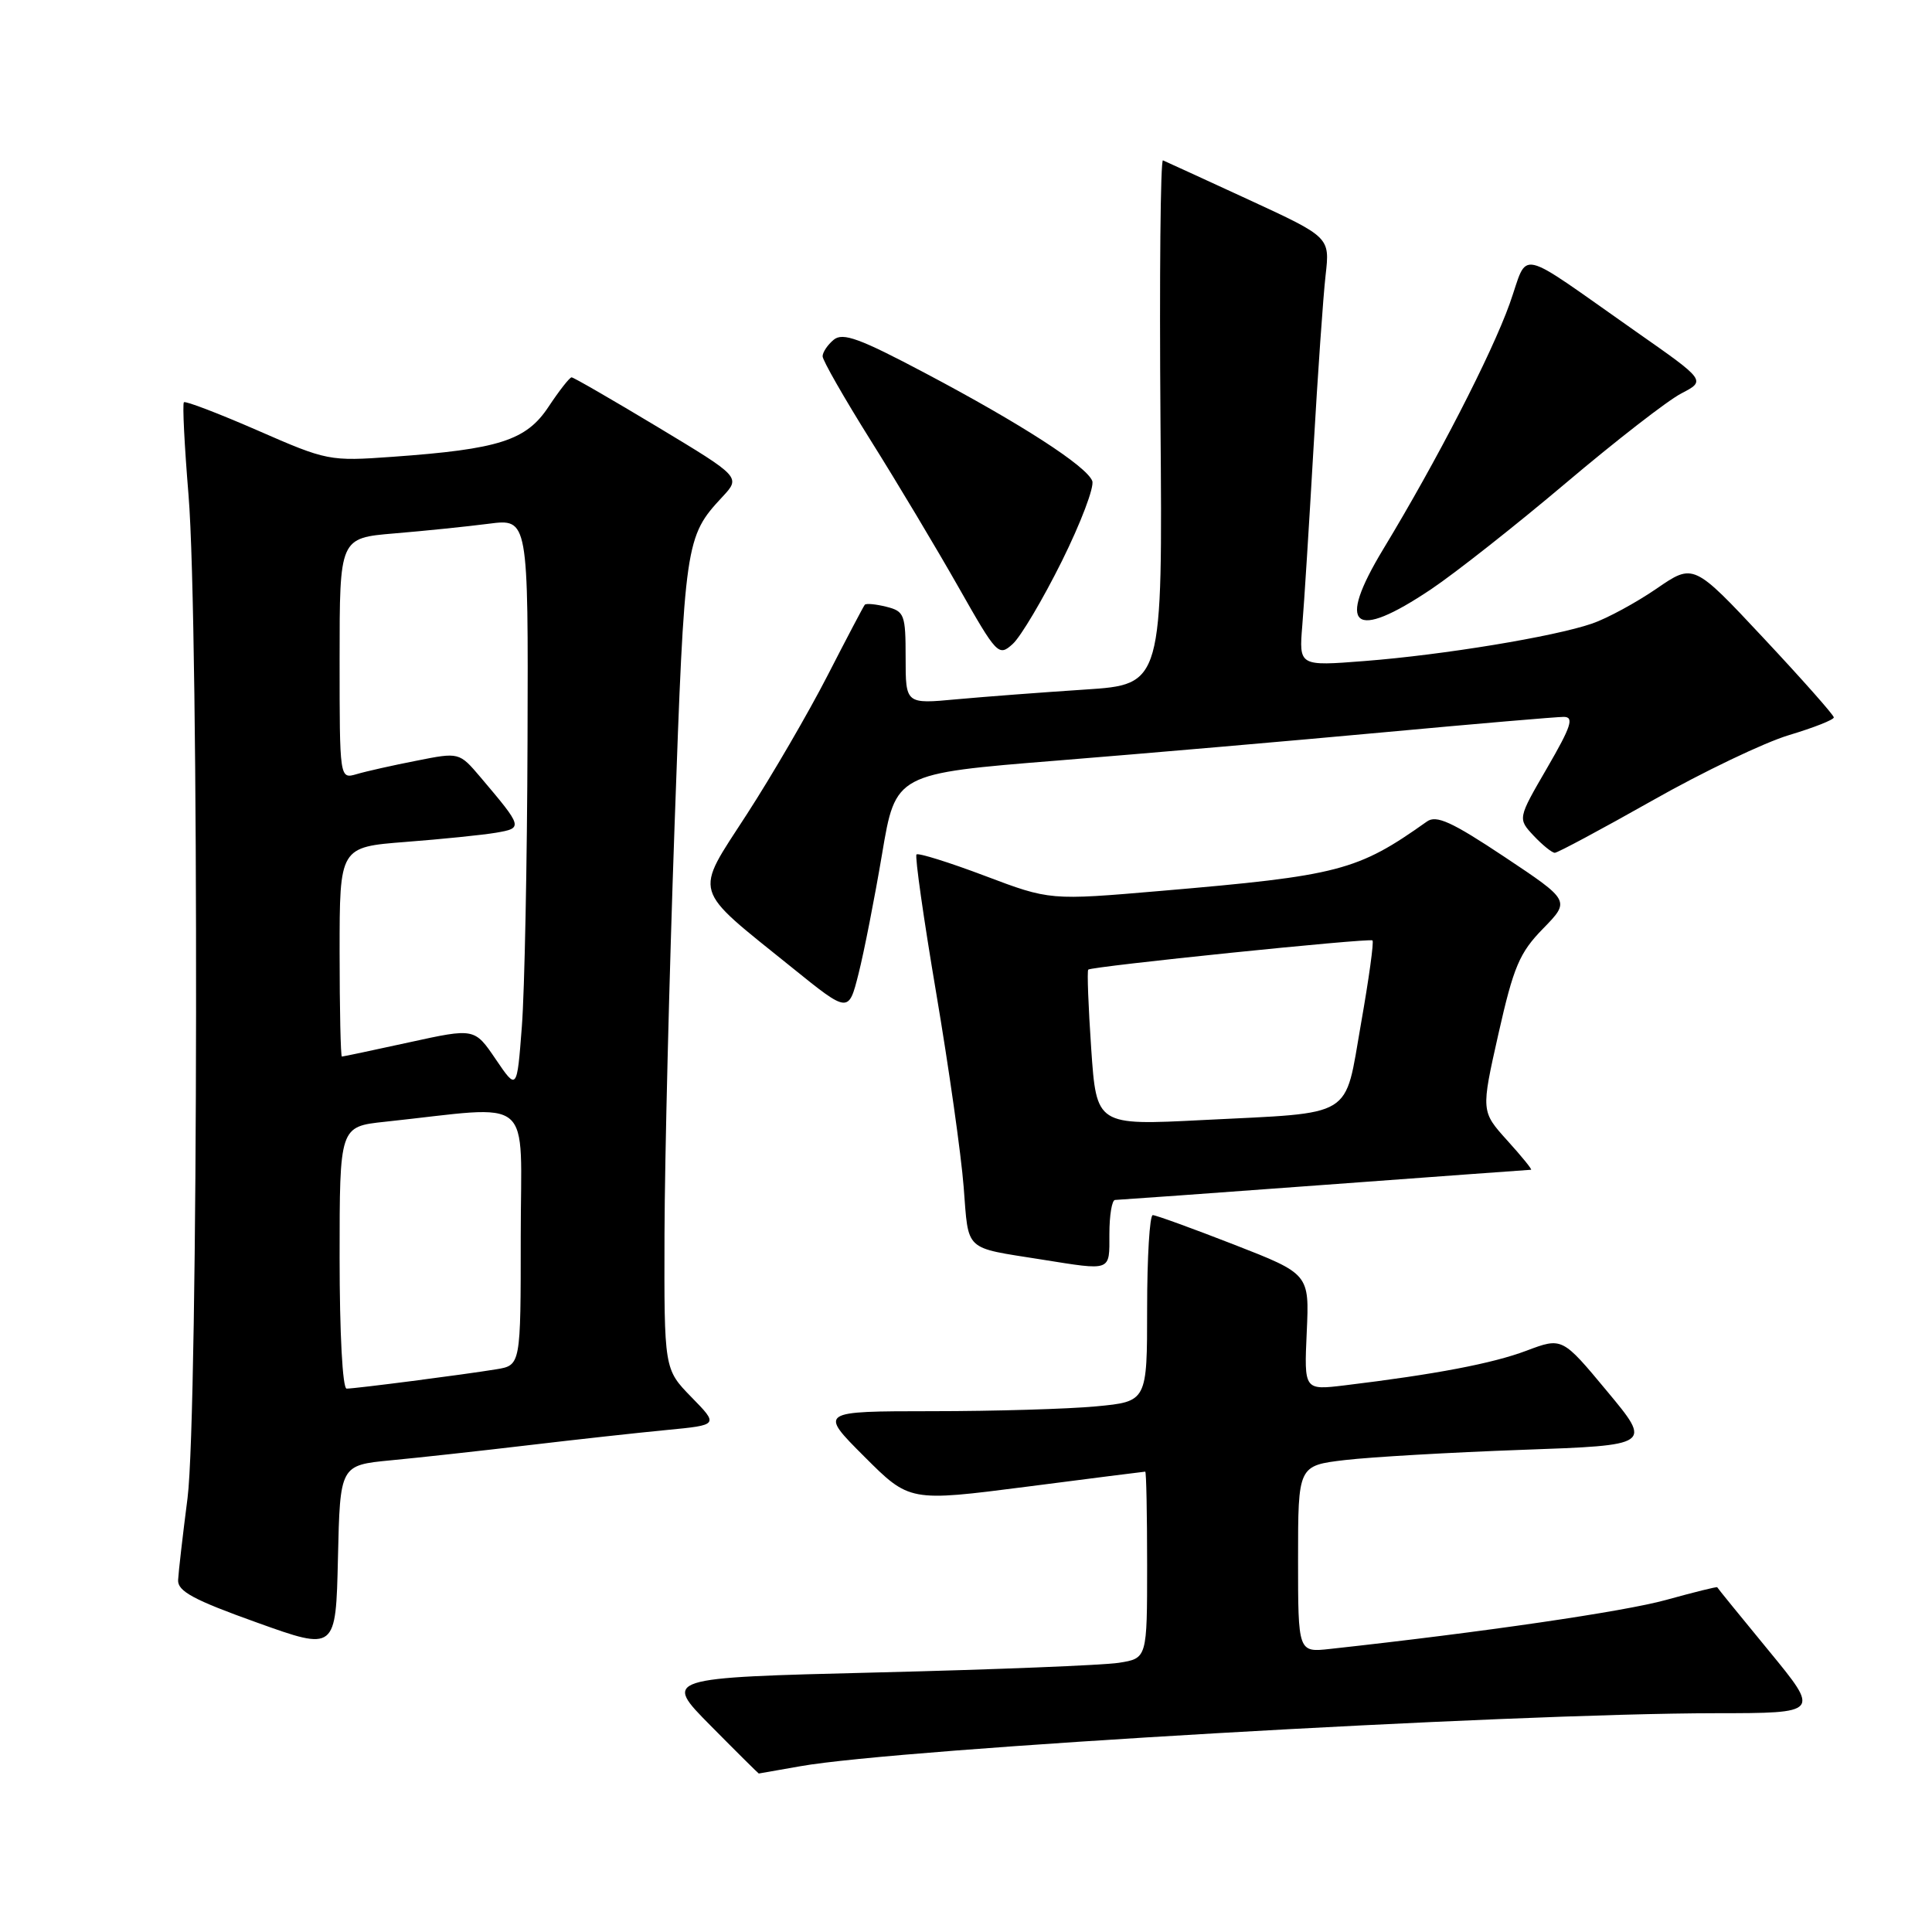 <?xml version="1.0" encoding="UTF-8" standalone="no"?>
<!DOCTYPE svg PUBLIC "-//W3C//DTD SVG 1.1//EN" "http://www.w3.org/Graphics/SVG/1.1/DTD/svg11.dtd" >
<svg xmlns="http://www.w3.org/2000/svg" xmlns:xlink="http://www.w3.org/1999/xlink" version="1.1" viewBox="0 0 256 256">
 <g >
 <path fill="currentColor"
d=" M 106.07 234.03 C 119.05 231.71 199.87 227.03 227.34 227.01 C 241.17 227.00 241.17 227.00 234.39 218.75 C 230.66 214.21 227.57 210.42 227.54 210.32 C 227.50 210.22 224.45 210.98 220.76 212.00 C 215.19 213.54 196.55 216.27 176.25 218.49 C 172.00 218.96 172.00 218.96 172.00 206.58 C 172.00 194.20 172.00 194.20 178.25 193.46 C 181.69 193.06 192.24 192.45 201.70 192.11 C 218.90 191.50 218.90 191.50 212.95 184.35 C 207.00 177.19 207.00 177.19 202.25 178.98 C 197.76 180.67 190.22 182.11 178.15 183.57 C 172.80 184.21 172.80 184.21 173.15 176.51 C 173.50 168.81 173.50 168.81 163.50 164.91 C 158.00 162.77 153.16 161.01 152.75 161.01 C 152.34 161.00 152.00 166.56 152.00 173.36 C 152.00 185.71 152.00 185.71 145.25 186.35 C 141.54 186.70 131.75 186.99 123.51 186.99 C 108.52 187.00 108.52 187.00 114.52 193.00 C 120.51 198.99 120.51 198.99 136.01 197.00 C 144.53 195.90 151.61 195.00 151.75 195.00 C 151.89 195.00 152.00 200.57 152.00 207.37 C 152.00 219.74 152.00 219.74 148.25 220.33 C 146.19 220.65 131.76 221.23 116.18 221.61 C 87.87 222.31 87.87 222.31 94.16 228.66 C 97.61 232.15 100.49 235.00 100.54 235.00 C 100.59 235.00 103.08 234.56 106.07 234.03 Z  M 51.78 193.50 C 55.48 193.15 63.67 192.25 70.00 191.50 C 76.33 190.75 84.59 189.84 88.36 189.48 C 95.23 188.82 95.23 188.82 91.61 185.12 C 88.00 181.42 88.00 181.42 88.05 163.46 C 88.08 153.58 88.68 129.30 89.38 109.50 C 90.71 71.77 90.81 71.12 95.70 65.86 C 98.16 63.22 98.16 63.22 87.19 56.61 C 81.15 52.98 76.00 50.00 75.74 50.00 C 75.48 50.00 74.11 51.75 72.69 53.89 C 69.73 58.37 66.14 59.52 52.00 60.53 C 43.65 61.13 43.33 61.06 34.12 57.03 C 28.96 54.78 24.57 53.10 24.37 53.30 C 24.16 53.51 24.44 59.03 24.98 65.59 C 26.39 82.61 26.28 187.23 24.85 198.50 C 24.21 203.45 23.65 208.34 23.60 209.36 C 23.52 210.84 25.64 211.99 34.00 214.98 C 44.50 218.75 44.50 218.75 44.78 206.45 C 45.06 194.15 45.06 194.15 51.78 193.50 Z  M 147.00 163.50 C 147.00 161.03 147.34 159.00 147.75 159.00 C 148.16 158.99 160.65 158.10 175.50 157.00 C 190.35 155.90 202.66 155.01 202.87 155.00 C 203.07 155.00 201.66 153.26 199.73 151.13 C 196.24 147.26 196.24 147.26 198.55 136.99 C 200.56 128.08 201.34 126.24 204.47 123.04 C 208.07 119.35 208.07 119.35 199.35 113.54 C 192.36 108.89 190.32 107.96 189.07 108.86 C 179.86 115.40 177.44 116.03 153.81 118.05 C 139.12 119.31 139.12 119.31 130.49 116.05 C 125.75 114.26 121.68 112.99 121.44 113.22 C 121.21 113.46 122.38 121.71 124.05 131.57 C 125.72 141.43 127.36 153.00 127.69 157.27 C 128.37 165.93 127.63 165.24 138.00 166.89 C 147.38 168.38 147.00 168.53 147.00 163.50 Z  M 116.88 113.15 C 118.67 102.50 118.67 102.50 140.08 100.78 C 151.86 99.83 171.40 98.14 183.50 97.02 C 195.60 95.90 206.27 94.99 207.21 94.99 C 208.60 95.00 208.20 96.24 205.01 101.74 C 201.10 108.47 201.10 108.47 203.22 110.74 C 204.39 111.98 205.65 113.00 206.02 113.00 C 206.39 113.00 212.19 109.89 218.92 106.09 C 225.64 102.28 233.81 98.37 237.07 97.40 C 240.33 96.42 243.00 95.37 242.99 95.06 C 242.99 94.75 238.81 90.03 233.69 84.56 C 224.40 74.63 224.40 74.63 219.50 78.00 C 216.80 79.85 212.96 81.94 210.95 82.63 C 205.92 84.36 191.24 86.78 180.81 87.59 C 172.12 88.27 172.12 88.27 172.56 82.88 C 172.81 79.92 173.47 69.40 174.04 59.50 C 174.61 49.60 175.33 39.23 175.65 36.46 C 176.22 31.43 176.22 31.43 165.46 26.46 C 159.54 23.73 154.43 21.39 154.10 21.25 C 153.77 21.11 153.62 36.68 153.77 55.85 C 154.05 90.70 154.05 90.70 143.77 91.37 C 138.12 91.74 130.46 92.32 126.75 92.66 C 120.00 93.29 120.00 93.29 120.00 87.16 C 120.00 81.43 119.84 81.00 117.45 80.40 C 116.05 80.05 114.77 79.93 114.59 80.13 C 114.42 80.33 112.20 84.55 109.66 89.50 C 107.12 94.45 102.31 102.72 98.97 107.88 C 91.94 118.76 91.53 117.39 104.97 128.23 C 112.44 134.26 112.44 134.26 113.76 129.03 C 114.49 126.15 115.89 119.01 116.88 113.15 Z  M 140.70 74.36 C 143.21 69.30 145.03 64.51 144.73 63.73 C 143.97 61.76 135.30 56.16 122.65 49.47 C 113.91 44.84 111.68 44.02 110.47 45.02 C 109.66 45.69 109.00 46.68 109.00 47.21 C 109.00 47.75 111.86 52.75 115.36 58.34 C 118.87 63.93 124.10 72.68 127.00 77.79 C 132.11 86.80 132.32 87.02 134.19 85.33 C 135.25 84.37 138.18 79.43 140.70 74.36 Z  M 189.64 78.07 C 192.86 75.91 200.90 69.57 207.50 63.99 C 214.10 58.41 220.97 53.07 222.77 52.14 C 226.05 50.43 226.05 50.43 216.82 43.97 C 200.55 32.56 202.62 33.02 200.04 40.24 C 197.63 46.97 190.40 61.02 183.29 72.76 C 177.02 83.13 179.28 85.02 189.64 78.07 Z  M 45.00 166.64 C 45.00 149.28 45.00 149.28 51.00 148.64 C 71.13 146.50 69.00 144.70 69.00 163.82 C 69.00 180.91 69.00 180.91 65.75 181.44 C 61.42 182.15 47.10 184.00 45.93 184.00 C 45.39 184.00 45.00 176.64 45.00 166.64 Z  M 65.69 140.36 C 62.88 136.22 62.88 136.22 54.24 138.11 C 49.49 139.15 45.47 140.00 45.30 140.00 C 45.14 140.00 45.00 133.75 45.00 126.12 C 45.00 112.24 45.00 112.24 53.75 111.56 C 58.56 111.19 63.95 110.64 65.73 110.34 C 69.32 109.72 69.29 109.63 63.68 103.00 C 60.85 99.67 60.85 99.67 55.18 100.80 C 52.05 101.41 48.49 102.21 47.25 102.58 C 45.00 103.23 45.00 103.23 45.00 87.26 C 45.00 71.29 45.00 71.29 52.25 70.68 C 56.24 70.35 61.86 69.77 64.75 69.40 C 70.00 68.72 70.00 68.72 69.90 98.11 C 69.85 114.27 69.51 131.32 69.15 136.00 C 68.50 144.50 68.50 144.50 65.69 140.36 Z  M 144.59 138.95 C 144.21 133.35 144.03 128.64 144.20 128.48 C 144.64 128.05 181.44 124.27 181.86 124.61 C 182.07 124.77 181.38 129.73 180.34 135.63 C 178.10 148.37 179.72 147.38 159.40 148.41 C 145.29 149.13 145.29 149.13 144.59 138.95 Z "/>
</g>
</svg>